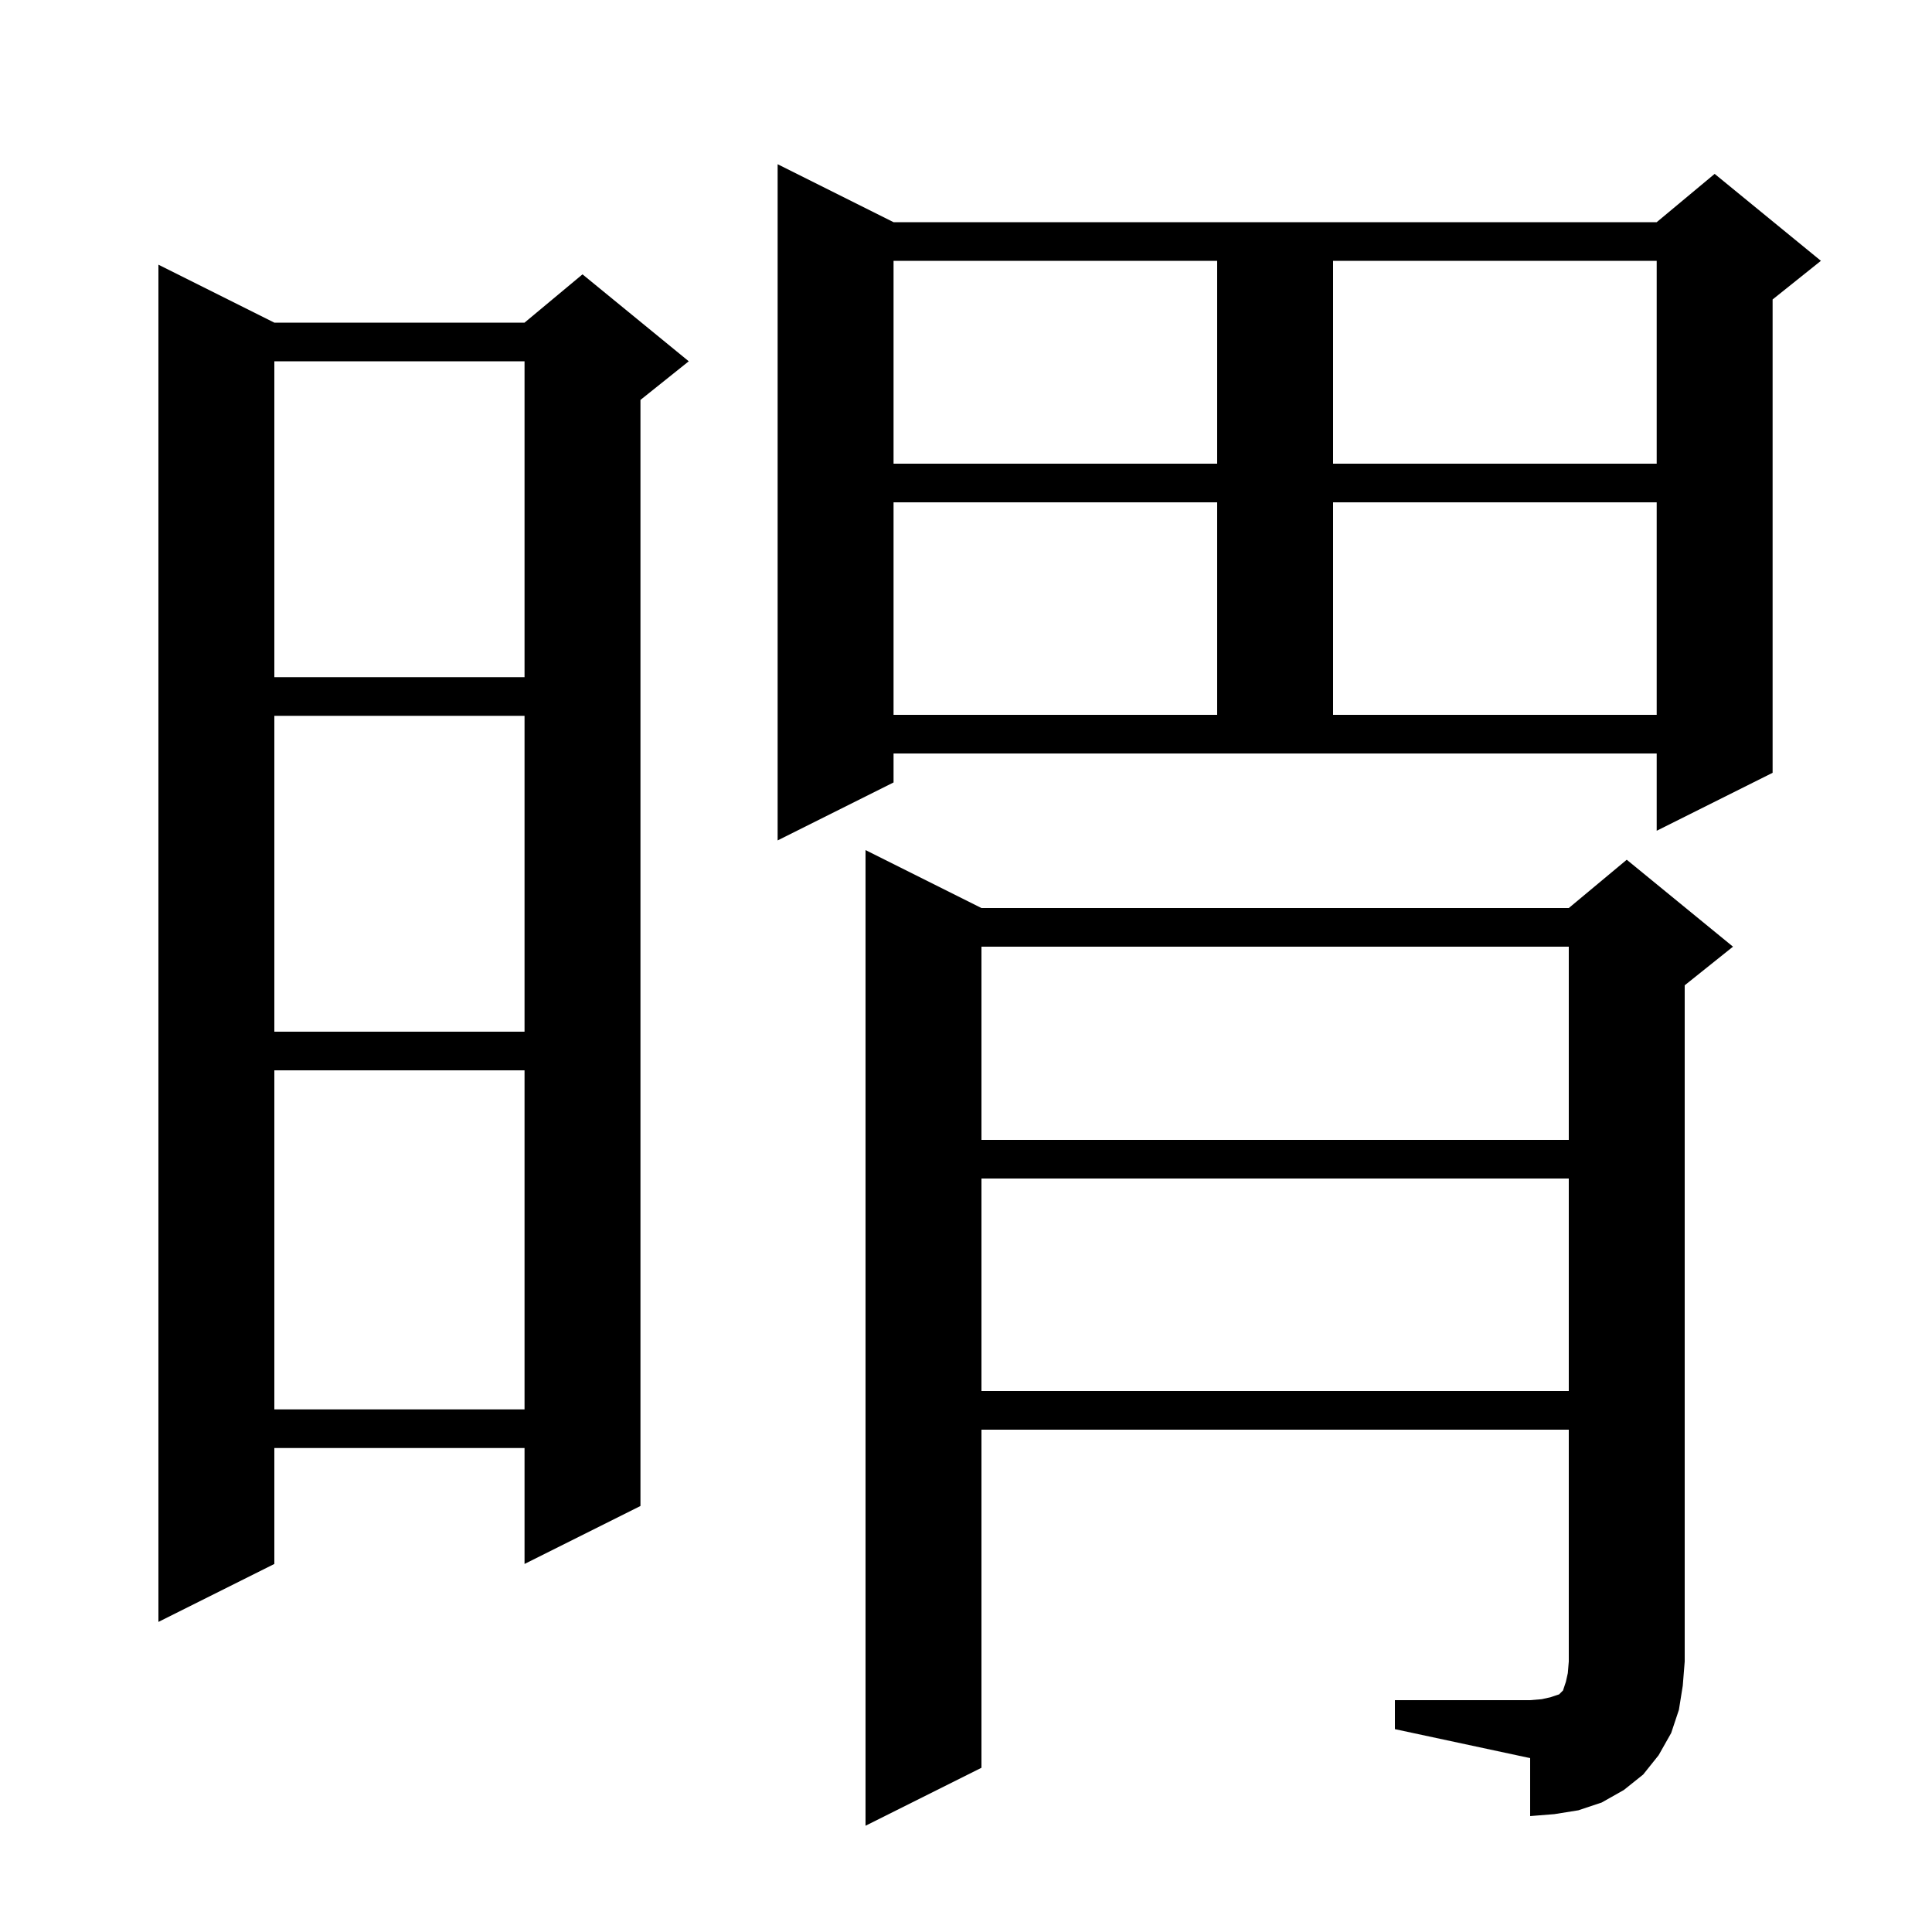 <svg xmlns="http://www.w3.org/2000/svg" xmlns:xlink="http://www.w3.org/1999/xlink" version="1.1" baseProfile="full" viewBox="0 0 200 200" width="200" height="200">
<g fill="black">
<path d="M 144.4 176.0 L 158.4 176.0 L 159.6 175.9 L 160.5 175.7 L 161.4 175.4 L 161.8 175.0 L 162.1 174.1 L 162.3 173.2 L 162.4 172.0 L 162.4 148.0 L 101.6 148.0 L 101.6 183.0 L 89.6 189.0 L 89.6 88.0 L 101.6 94.0 L 162.4 94.0 L 168.4 89.0 L 179.4 98.0 L 174.4 102.0 L 174.4 172.0 L 174.2 174.5 L 173.8 177.0 L 173.0 179.4 L 171.7 181.7 L 170.1 183.7 L 168.1 185.3 L 165.8 186.6 L 163.4 187.4 L 160.9 187.8 L 158.4 188.0 L 158.4 182.0 L 144.4 179.0 Z M 28.4 33.4 L 54.3 33.4 L 60.3 28.4 L 71.3 37.4 L 66.3 41.4 L 66.3 155.9 L 54.3 161.9 L 54.3 149.9 L 28.4 149.9 L 28.4 161.9 L 16.4 167.9 L 16.4 27.4 Z M 28.4 110.8 L 28.4 145.9 L 54.3 145.9 L 54.3 110.8 Z M 101.6 122.0 L 101.6 144.0 L 162.4 144.0 L 162.4 122.0 Z M 101.6 98.0 L 101.6 118.0 L 162.4 118.0 L 162.4 98.0 Z M 28.4 74.1 L 28.4 106.8 L 54.3 106.8 L 54.3 74.1 Z M 92.5 81.0 L 80.5 87.0 L 80.5 17.0 L 92.5 23.0 L 171.5 23.0 L 177.5 18.0 L 188.5 27.0 L 183.5 31.0 L 183.5 80.0 L 171.5 86.0 L 171.5 78.0 L 92.5 78.0 Z M 92.5 52.0 L 92.5 74.0 L 126.0 74.0 L 126.0 52.0 Z M 138.0 52.0 L 138.0 74.0 L 171.5 74.0 L 171.5 52.0 Z M 28.4 37.4 L 28.4 70.1 L 54.3 70.1 L 54.3 37.4 Z M 92.5 27.0 L 92.5 48.0 L 126.0 48.0 L 126.0 27.0 Z M 138.0 27.0 L 138.0 48.0 L 171.5 48.0 L 171.5 27.0 Z " />
</g>
</svg>
